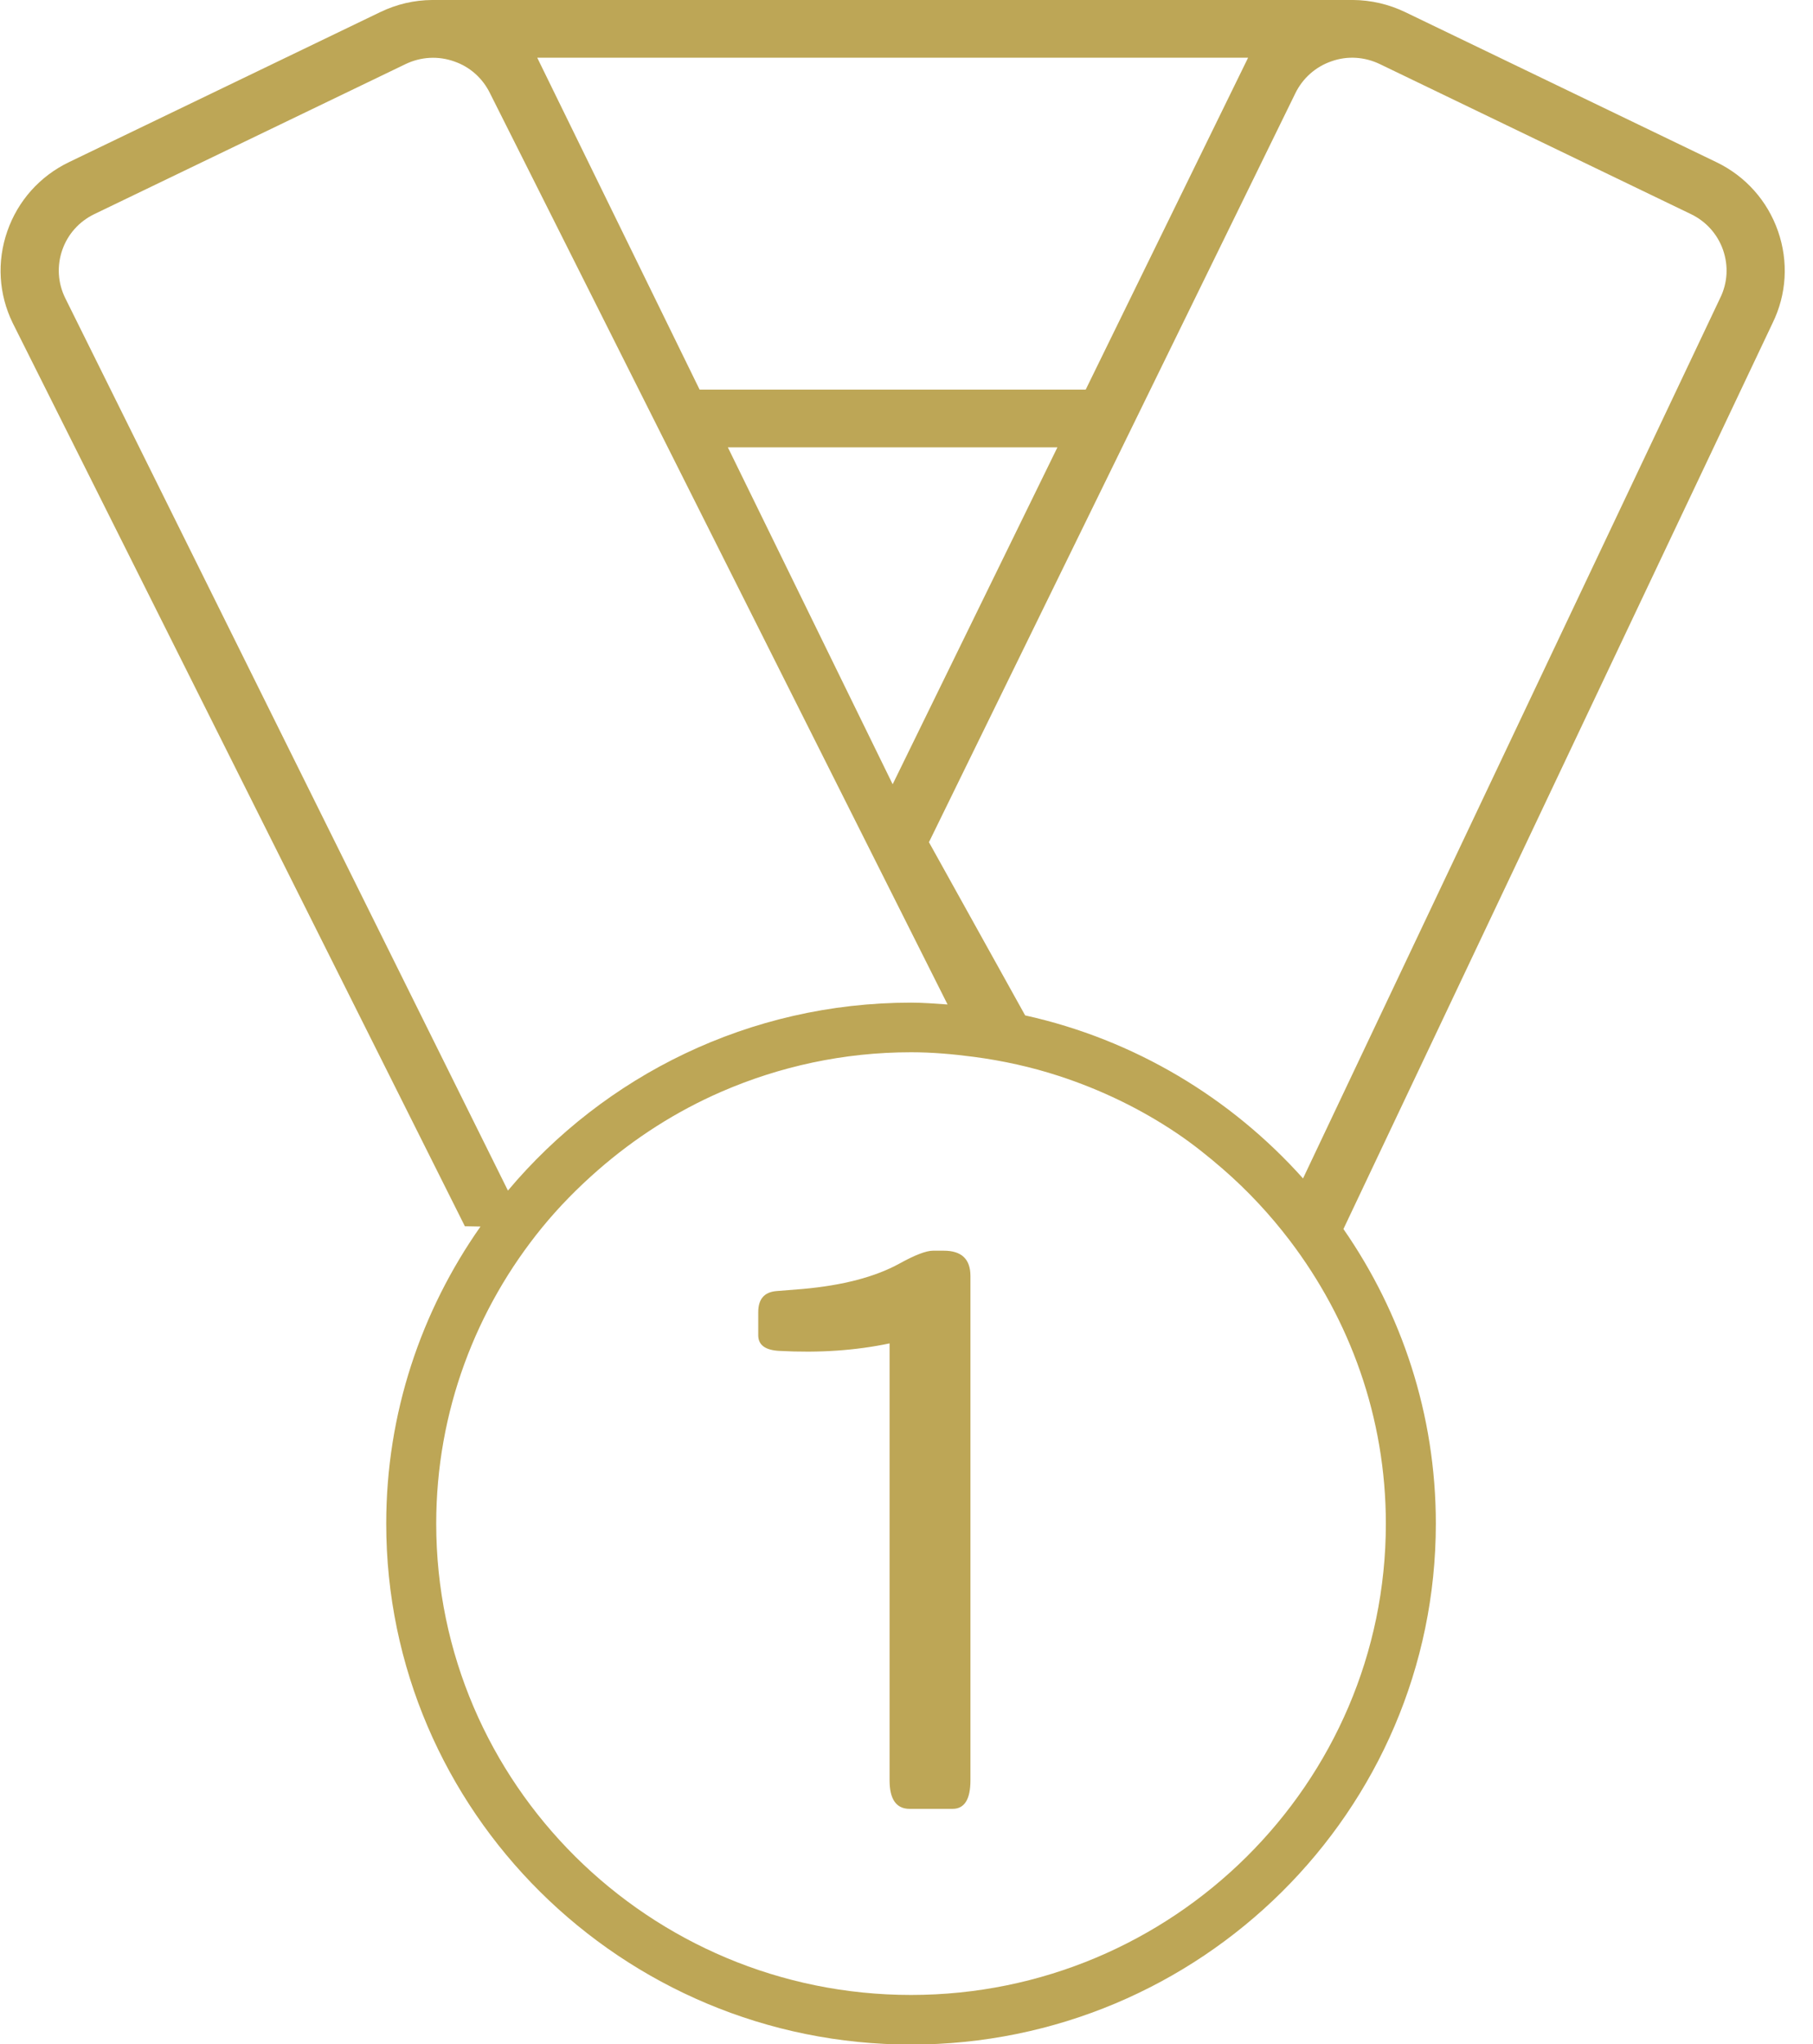 <svg 
 xmlns="http://www.w3.org/2000/svg"
 xmlns:xlink="http://www.w3.org/1999/xlink"
 width="63px" height="71px">
<path fill-rule="evenodd"  fill="rgb(189, 166, 86)"
 d="M61.594,11.223 L46.683,42.684 C48.704,45.597 49.894,49.119 49.894,52.915 C49.894,62.891 41.713,71.008 31.658,71.008 C21.602,71.008 13.421,62.891 13.421,52.915 C13.421,49.081 14.638,45.528 16.697,42.598 L16.154,42.588 L0.444,11.223 C-0.047,10.220 -0.114,9.085 0.255,8.028 C0.624,6.971 1.384,6.120 2.396,5.632 L13.208,0.423 C13.782,0.146 14.390,0.004 15.014,0.000 L47.004,-0.001 C47.643,0.004 48.257,0.146 48.832,0.422 L59.643,5.632 C60.655,6.120 61.415,6.971 61.784,8.028 C62.152,9.085 62.086,10.220 61.594,11.223 ZM15.158,52.915 C15.158,61.941 22.560,69.285 31.658,69.285 C40.755,69.285 48.157,61.941 48.157,52.915 C48.157,49.222 46.903,45.822 44.816,43.080 C44.127,42.175 43.350,41.343 42.490,40.597 C41.980,40.155 41.453,39.733 40.891,39.355 C39.637,38.512 38.257,37.844 36.791,37.367 C35.843,37.058 34.856,36.839 33.842,36.705 C33.125,36.611 32.400,36.545 31.658,36.545 C29.316,36.545 27.091,37.038 25.072,37.914 C23.498,38.597 22.059,39.522 20.785,40.633 C20.082,41.247 19.425,41.912 18.835,42.634 C16.540,45.447 15.158,49.022 15.158,52.915 ZM15.781,2.133 C15.229,1.937 14.628,1.969 14.091,2.227 L3.274,7.438 C2.748,7.694 2.353,8.137 2.164,8.683 C1.973,9.232 2.008,9.822 2.263,10.345 L17.650,41.349 C20.998,37.364 26.033,34.822 31.658,34.822 C32.086,34.822 32.506,34.857 32.927,34.886 L17.021,3.227 C16.763,2.707 16.322,2.318 15.781,2.133 ZM31.019,27.238 L36.744,15.537 L25.293,15.537 L31.019,27.238 ZM18.669,2.005 L24.311,13.532 L37.727,13.532 L43.370,2.005 L18.669,2.005 ZM59.874,8.680 C59.681,8.131 59.285,7.690 58.760,7.437 L47.948,2.226 C47.415,1.970 46.821,1.935 46.278,2.125 C45.722,2.314 45.273,2.709 45.014,3.235 L32.280,29.250 L35.623,35.265 C39.427,36.106 42.777,38.132 45.279,40.927 L59.774,10.350 C60.032,9.827 60.067,9.235 59.874,8.680 ZM26.970,44.840 L27.895,44.766 C29.290,44.641 30.409,44.348 31.252,43.886 C31.792,43.587 32.182,43.437 32.421,43.437 L32.798,43.437 C33.414,43.437 33.722,43.730 33.722,44.317 L33.722,61.830 C33.722,62.491 33.515,62.822 33.100,62.822 L31.610,62.822 C31.145,62.822 30.912,62.491 30.912,61.830 L30.912,46.656 C29.730,46.905 28.454,46.992 27.084,46.917 C26.594,46.893 26.348,46.712 26.348,46.375 L26.348,45.570 C26.348,45.121 26.556,44.878 26.970,44.840 Z"/>
</svg>